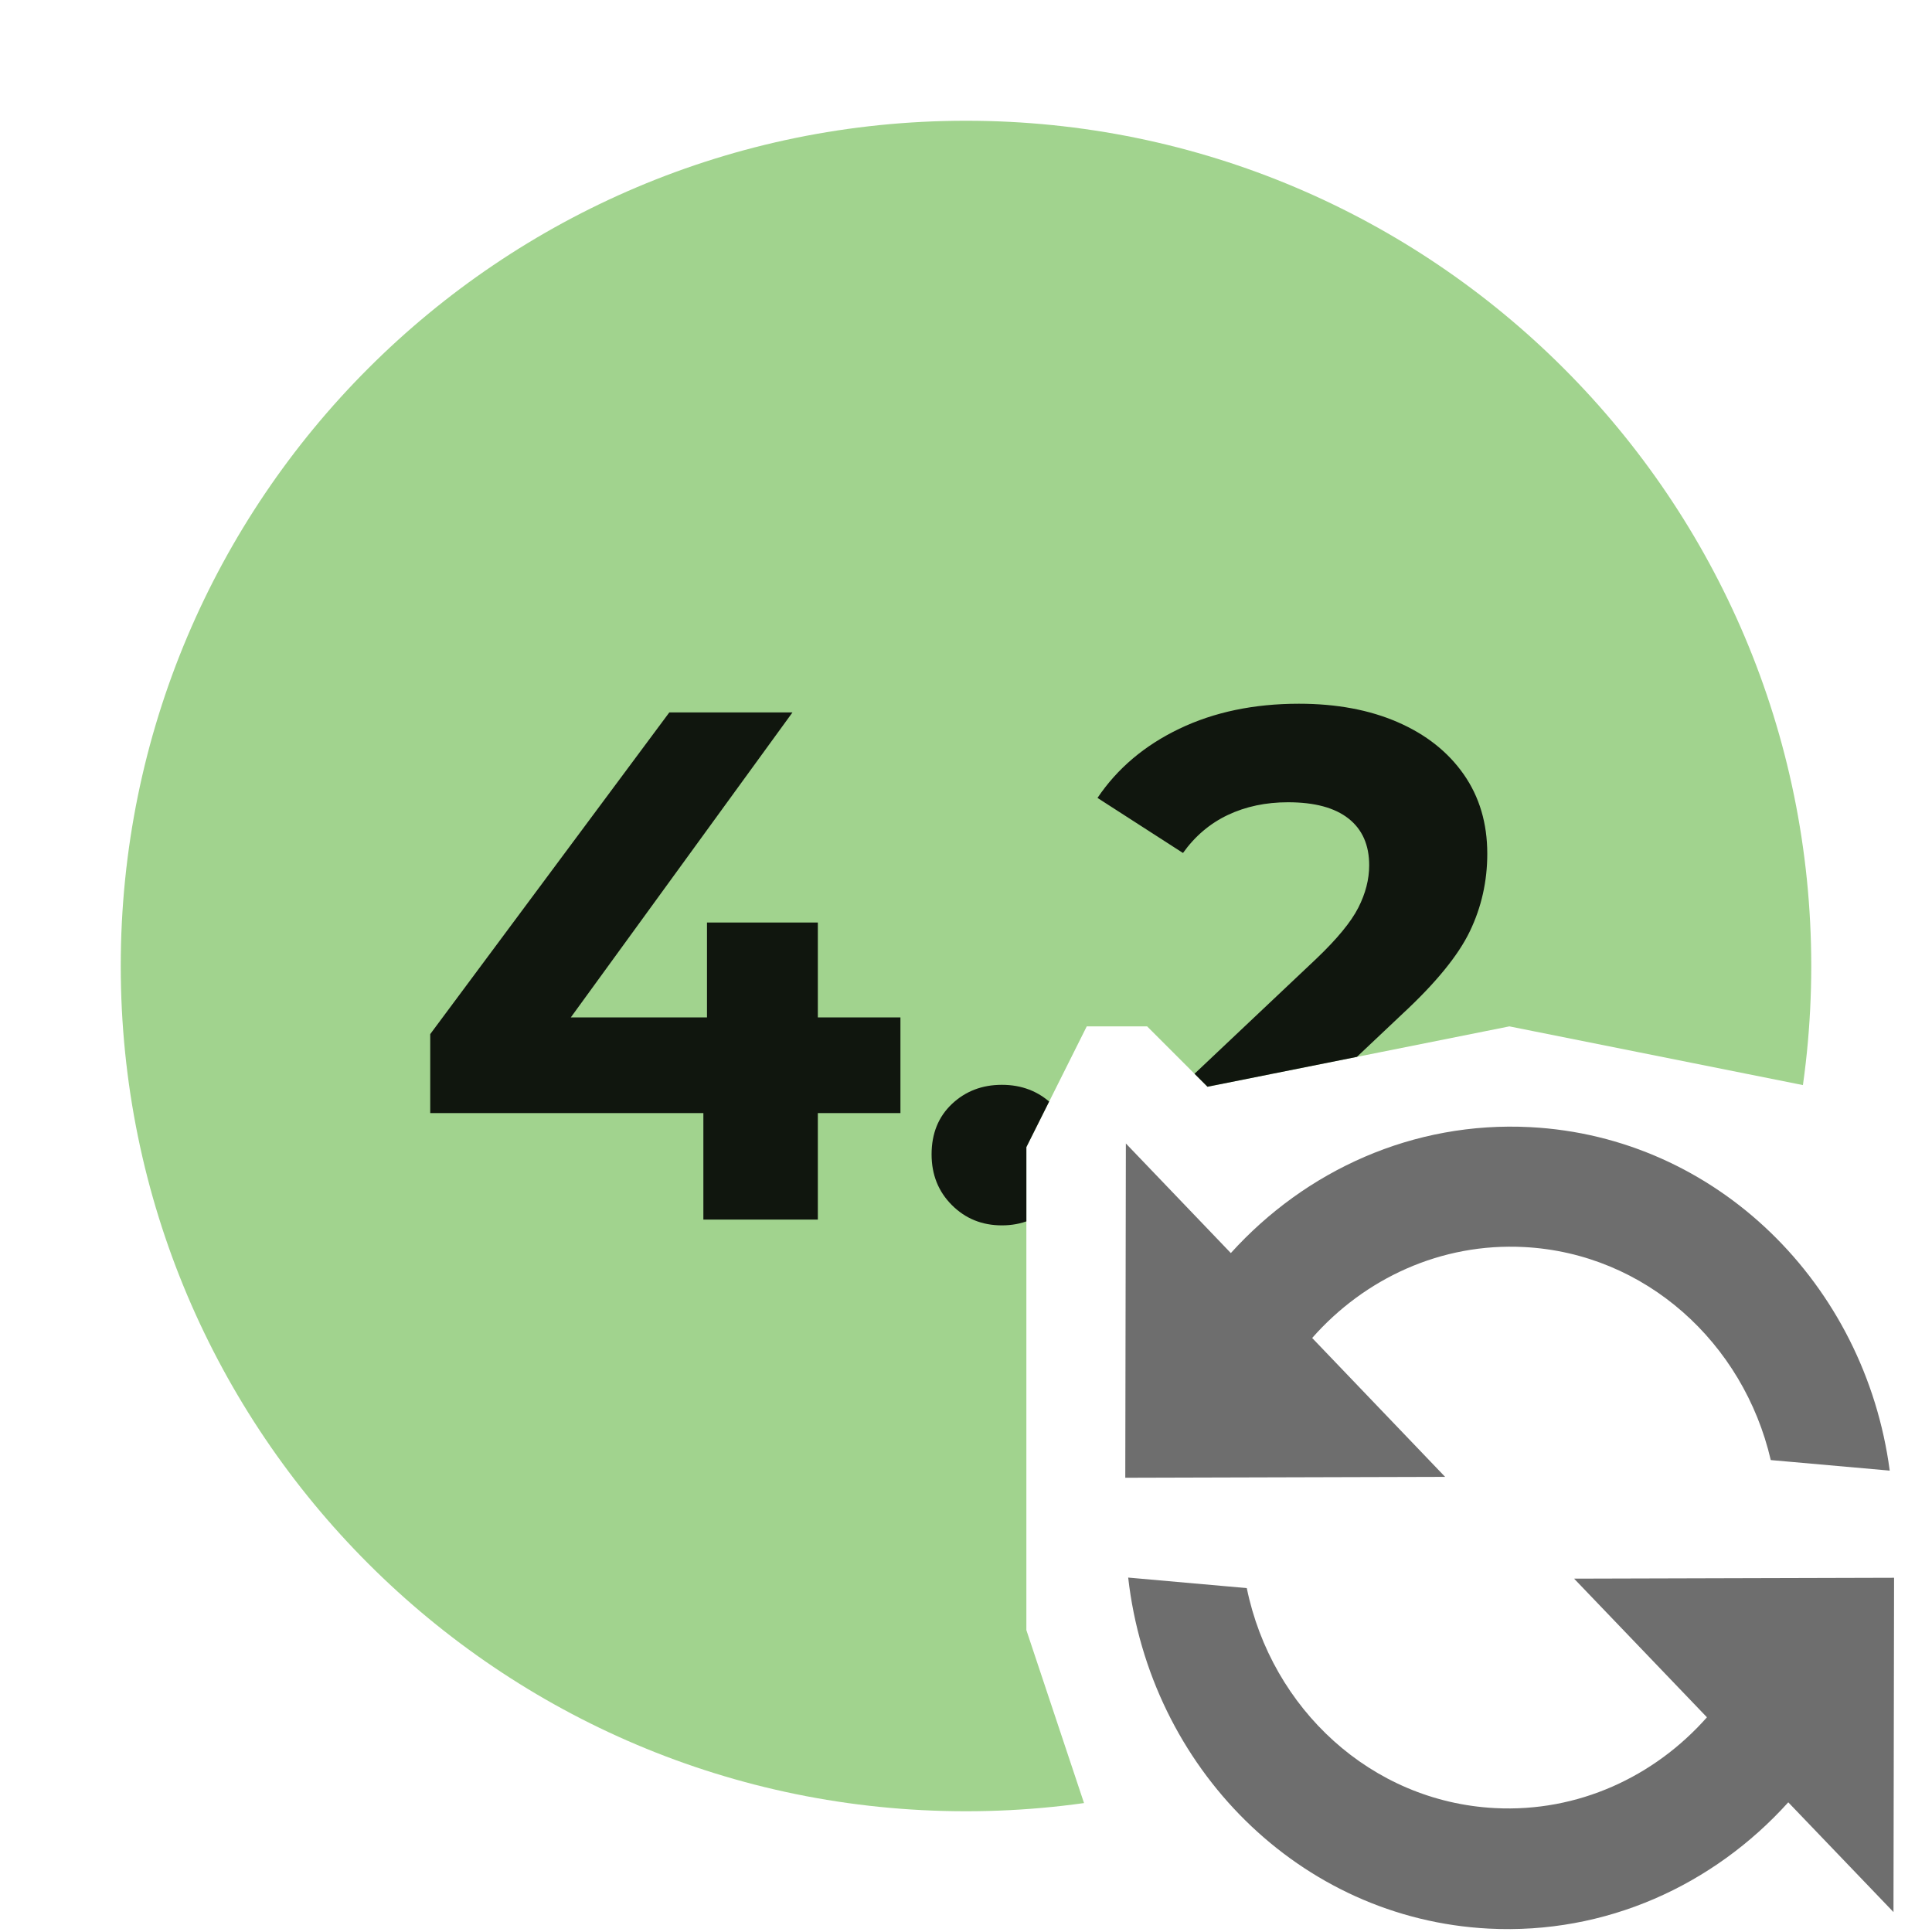 <?xml version="1.0" encoding="utf-8"?>
<svg width="16px" height="16px" viewBox="0 0 16 16" version="1.1" xmlns:xlink="http://www.w3.org/1999/xlink" xmlns="http://www.w3.org/2000/svg">
  <desc>Created with Lunacy</desc>
  <defs>
    <path d="M16 10L16 0L6.14673e-08 0L0 16L10 16L9 15L8.5 13.5L8.5 9.5L9 8.5L9.5 8.5L10 9L12.5 8.5L15 9L16 10Z" id="path_1" />
    <clipPath id="mask_1">
      <use xlink:href="#path_1" />
    </clipPath>
  </defs>
  <g id="decimal-repeat">
    <g id="Mask-group">
      <path d="M16 10L16 0L6.14673e-08 0L0 16L10 16L9 15L8.5 13.5L8.5 9.5L9 8.5L9.5 8.5L10 9L12.5 8.5L15 9L16 10Z" id="Action-mask" fill="none" stroke="none" />
      <g clip-path="url(#mask_1)">
        <g id="Action-instance">
          <g id="decimal">
            <path d="M0 7C0 3.134 3.134 0 7 0C10.866 0 14 3.134 14 7C14 10.866 10.866 14 7 14C3.134 14 0 10.866 0 7Z" transform="translate(1 1)" id="Oval" fill="#62B543" fill-opacity="0.6" stroke="none" />
            <g id="4.2" fill="#000000" fill-opacity="0.898">
              <path d="M12.455 10.1L12.455 9.308L10.649 9.308L11.615 8.396Q12.029 8.012 12.173 7.712Q12.317 7.412 12.317 7.07Q12.317 6.692 12.122 6.413Q11.927 6.134 11.576 5.981Q11.225 5.828 10.757 5.828Q10.199 5.828 9.767 6.035Q9.335 6.242 9.089 6.608L9.797 7.064Q9.947 6.854 10.169 6.749Q10.391 6.644 10.667 6.644Q10.997 6.644 11.168 6.779Q11.339 6.914 11.339 7.166Q11.339 7.34 11.249 7.517Q11.159 7.694 10.901 7.94L9.281 9.47L9.281 10.1L12.455 10.1ZM7.457 9.218L6.773 9.218L6.773 10.1L5.825 10.1L5.825 9.218L3.563 9.218L3.563 8.564L5.543 5.9L6.563 5.9L4.727 8.426L5.855 8.426L5.855 7.64L6.773 7.64L6.773 8.426L7.457 8.426L7.457 9.218ZM8.297 10.148Q8.051 10.148 7.883 9.98Q7.715 9.812 7.715 9.56Q7.715 9.302 7.883 9.143Q8.051 8.984 8.297 8.984Q8.543 8.984 8.711 9.143Q8.879 9.302 8.879 9.56Q8.879 9.812 8.711 9.98Q8.543 10.148 8.297 10.148Z" />
            </g>
          </g>
        </g>
      </g>
    </g>
    <g id="Settings-instance" transform="translate(9 9)">
      <g id="Shape" transform="translate(-0.008 0.161)">
        <path d="M3.336 0C2.366 0 1.498 0.454 0.915 1.17L0 0.309L0.139 3.073L2.783 2.928L1.624 1.837C2.032 1.322 2.648 0.994 3.337 0.994C4.343 0.994 5.192 1.691 5.468 2.649L6.456 2.685C6.172 1.155 4.883 0 3.336 0ZM3.336 6.644C4.308 6.644 5.177 6.189 5.76 5.471L6.677 6.333L6.538 3.569L3.893 3.714L5.051 4.803C4.642 5.317 4.026 5.645 3.337 5.645C2.311 5.645 1.448 4.92 1.191 3.933L0.206 3.897C0.466 5.458 1.769 6.644 3.336 6.644Z" transform="matrix(0.999 0.052 -0.052 0.999 0.348 1.825392E-07)" id="Shape" fill="#6E6E6E" fill-rule="evenodd" stroke="none" />
      </g>
    </g>
  </g>
</svg>